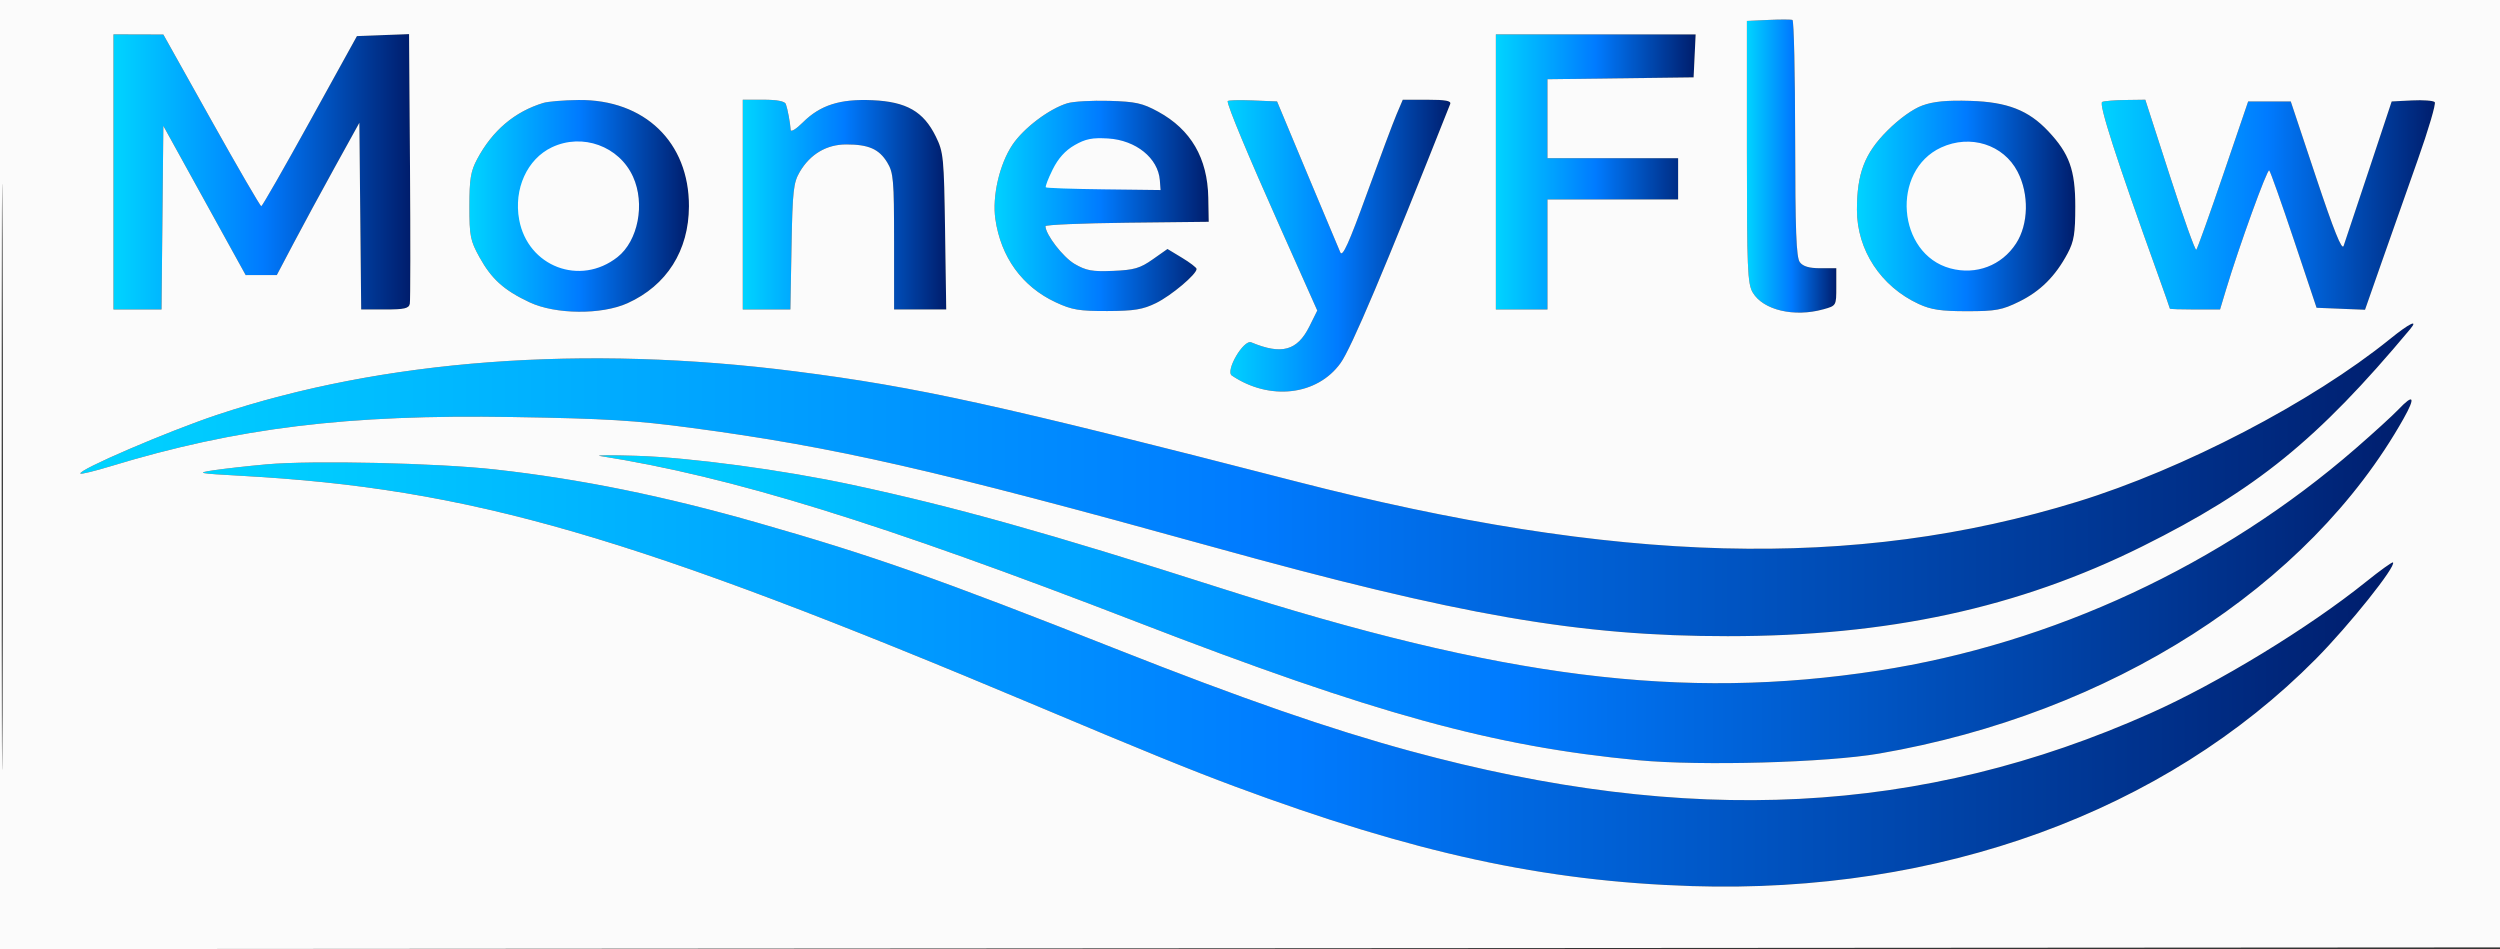 <?xml version='1.0' encoding='UTF-8'?>
<svg xmlns="http://www.w3.org/2000/svg" width="727" height="276" viewBox="0 0 727 276" version="1.1">
  <rect x="0" y="0" width="727" height="276" fill="#333333" stroke="none"/>
  <g id="split-shapes">
    <path d="M 514.250 5.798 L 508 6.095 508 44.143 C 508 78.144, 508.181 82.497, 509.698 85.066 C 512.716 90.175, 521.725 92.315, 530.250 89.947 C 533.998 88.907, 534 88.902, 534 83.453 L 534 78 529.360 78 C 526.114 78, 524.321 77.474, 523.392 76.250 C 522.349 74.876, 522.057 67.155, 522.032 40.309 C 522.014 21.504, 521.663 5.979, 521.250 5.809 C 520.837 5.639, 517.688 5.634, 514.250 5.798" stroke="none" fill="url(#waveGradient)" fill-rule="evenodd" id="shape-1"/>
    <path d="M 33 50 L 33 90 39.984 90 L 46.967 90 47.234 63.303 L 47.500 36.605 59.473 58.303 L 71.446 80 75.973 79.990 L 80.500 79.980 85.371 70.740 C 88.050 65.658, 93.450 55.697, 97.371 48.603 L 104.500 35.707 104.766 62.853 L 105.032 90 111.943 90 C 117.600 90, 118.912 89.697, 119.177 88.332 C 119.355 87.414, 119.377 69.395, 119.227 48.290 L 118.954 9.917 111.373 10.208 L 103.793 10.500 90.146 35.220 C 82.641 48.816, 76.267 59.954, 75.983 59.970 C 75.698 59.987, 69.173 48.760, 61.483 35.022 L 47.500 10.043 40.250 10.022 L 33 10 33 50" stroke="none" fill="url(#waveGradient)" fill-rule="evenodd" id="shape-2"/>
    <path d="M 435 50 L 435 90 442.500 90 L 450 90 450 74 L 450 58 469 58 L 488 58 488 52 L 488 46 469 46 L 450 46 450 34.520 L 450 23.040 471.250 22.770 L 492.500 22.500 492.798 16.250 L 493.095 10 464.048 10 L 435 10 435 50" stroke="none" fill="url(#waveGradient)" fill-rule="evenodd" id="shape-3"/>
    <path d="M 158 29.935 C 149.646 32.485, 143.196 37.964, 138.759 46.278 C 136.876 49.805, 136.505 52.063, 136.503 60 C 136.500 68.655, 136.763 69.974, 139.454 74.833 C 142.964 81.169, 146.569 84.410, 154 87.910 C 161.539 91.460, 174.946 91.580, 182.500 88.165 C 193.889 83.016, 200.308 72.883, 200.346 59.992 C 200.402 41.350, 187.427 28.872, 168.212 29.086 C 163.971 29.133, 159.375 29.515, 158 29.935" stroke="none" fill="url(#waveGradient)" fill-rule="evenodd" id="shape-4"/>
    <path d="M 216 59.500 L 216 90 222.921 90 L 229.841 90 230.171 71.750 C 230.464 55.497, 230.725 53.117, 232.554 50.003 C 235.599 44.820, 240.366 42, 246.083 42 C 252.573 42, 255.627 43.340, 257.996 47.225 C 259.813 50.206, 259.993 52.275, 259.996 70.250 L 260 90 267.582 90 L 275.164 90 274.832 67.250 C 274.517 45.687, 274.376 44.249, 272.129 39.684 C 268.550 32.416, 263.626 29.590, 253.753 29.141 C 244.288 28.710, 238.506 30.560, 233.420 35.647 C 231.539 37.528, 229.967 38.489, 229.926 37.783 C 229.813 35.832, 229.033 31.653, 228.520 30.250 C 228.223 29.439, 225.946 29, 222.031 29 L 216 29 216 59.500" stroke="none" fill="url(#waveGradient)" fill-rule="evenodd" id="shape-5"/>
    <path d="M 310.365 30.033 C 305.051 31.668, 297.652 37.273, 294.415 42.116 C 290.644 47.758, 288.496 57.089, 289.449 63.686 C 291.055 74.802, 297.250 83.354, 306.994 87.907 C 311.717 90.113, 313.851 90.475, 322 90.450 C 329.825 90.426, 332.324 90.018, 336.172 88.137 C 340.601 85.972, 348.034 79.713, 347.971 78.202 C 347.955 77.816, 346.042 76.353, 343.721 74.951 L 339.500 72.403 335.192 75.435 C 331.527 78.014, 329.810 78.513, 323.692 78.772 C 317.648 79.028, 315.865 78.708, 312.520 76.768 C 309.153 74.814, 304.072 68.242, 304.016 65.768 C 304.007 65.366, 314.688 64.916, 327.750 64.768 L 351.500 64.500 351.373 57.500 C 351.165 45.993, 346.329 37.681, 336.824 32.491 C 332.230 29.983, 330.267 29.549, 322.500 29.327 C 317.550 29.185, 312.089 29.503, 310.365 30.033" stroke="none" fill="url(#waveGradient)" fill-rule="evenodd" id="shape-6"/>
    <path d="M 357 29.433 C 357 30.922, 362.882 45.034, 372.409 66.402 L 383.066 90.304 380.783 94.902 C 377.260 101.999, 372.717 103.249, 363.870 99.558 C 361.653 98.633, 356.247 107.876, 358.223 109.211 C 369.196 116.621, 383.050 115.028, 389.837 105.577 C 392.981 101.200, 402.528 78.642, 421.718 30.250 C 422.087 29.320, 420.383 29, 415.071 29 L 407.929 29 406.120 33.250 C 405.125 35.587, 401.228 46.002, 397.459 56.394 C 392.224 70.828, 390.408 74.840, 389.763 73.394 C 389.299 72.352, 384.971 62.050, 380.144 50.500 L 371.369 29.500 364.184 29.206 C 360.233 29.045, 357 29.147, 357 29.433" stroke="none" fill="url(#waveGradient)" fill-rule="evenodd" id="shape-7"/>
    <path d="M 559.005 30.688 C 556.250 31.694, 552.317 34.523, 548.844 37.996 C 542.239 44.601, 540 50.430, 540 61.022 C 540 72.707, 546.950 83.305, 557.949 88.394 C 561.567 90.068, 564.449 90.500, 572 90.500 C 580.372 90.500, 582.174 90.169, 587.182 87.710 C 593.343 84.684, 597.709 80.341, 601.241 73.722 C 603.125 70.193, 603.494 67.940, 603.494 60 C 603.494 49.450, 601.781 44.685, 595.642 38.161 C 589.898 32.057, 583.752 29.661, 573 29.334 C 566.088 29.125, 562.276 29.493, 559.005 30.688" stroke="none" fill="url(#waveGradient)" fill-rule="evenodd" id="shape-8"/>
    <path d="M 611.325 29.637 C 610.227 30.085, 615.365 46.020, 627.404 79.500 C 629.381 85, 631 89.612, 631 89.750 C 631 89.888, 634.282 90, 638.294 90 L 645.588 90 647.320 84.250 C 651.120 71.627, 659.322 48.988, 659.893 49.546 C 660.227 49.872, 663.461 58.995, 667.080 69.820 L 673.660 89.500 680.703 89.791 L 687.746 90.082 692.576 76.291 C 695.233 68.706, 699.960 55.300, 703.082 46.500 C 706.203 37.700, 708.428 30.138, 708.024 29.696 C 707.621 29.253, 704.638 29.028, 701.396 29.196 L 695.500 29.500 688.862 49.500 C 685.211 60.500, 681.911 70.400, 681.528 71.500 C 681.034 72.920, 678.705 67.123, 673.493 51.500 L 666.153 29.500 659.959 29.500 L 653.764 29.500 646.499 50.800 C 642.503 62.515, 638.985 72.349, 638.680 72.654 C 638.375 72.958, 634.914 63.261, 630.989 51.104 L 623.852 29 618.176 29.079 C 615.054 29.122, 611.971 29.374, 611.325 29.637" stroke="none" fill="url(#waveGradient)" fill-rule="evenodd" id="shape-9"/>
    <path d="M 312.500 42.209 C 309.782 43.765, 307.738 46.036, 306.124 49.291 C 304.818 51.926, 303.923 54.257, 304.137 54.470 C 304.351 54.684, 311.945 54.951, 321.013 55.063 L 337.500 55.268 337.282 52.415 C 336.790 45.984, 330.344 40.773, 322.263 40.273 C 317.651 39.988, 315.701 40.375, 312.500 42.209" stroke="none" fill="url(#waveGradient)" fill-rule="evenodd" id="shape-10"/>
    <path d="M 160.500 42.828 C 153.289 46.246, 149.346 54.956, 150.975 63.865 C 153.472 77.520, 168.689 83.326, 179.563 74.772 C 185.571 70.046, 187.659 59.250, 184.087 51.384 C 180.051 42.497, 169.371 38.623, 160.500 42.828" stroke="none" fill="url(#waveGradient)" fill-rule="evenodd" id="shape-11"/>
    <path d="M 564.500 42.884 C 549.823 49.636, 551.668 73.872, 567.177 78.048 C 574.654 80.061, 582.108 77.229, 586.284 70.788 C 589.914 65.190, 590.091 56.412, 586.706 49.907 C 582.605 42.027, 572.980 38.983, 564.500 42.884" stroke="none" fill="url(#waveGradient)" fill-rule="evenodd" id="shape-12"/>
    <path d="M 695 98.586 C 672.310 116.943, 634.900 136.417, 604.142 145.884 C 539.220 165.867, 470.308 164.063, 376.579 139.926 C 290.060 117.645, 266.838 112.538, 231.500 108.017 C 169.937 100.141, 111.390 104.532, 63.097 120.649 C 48.773 125.429, 22.428 136.761, 23.393 137.727 C 23.614 137.947, 27.553 136.985, 32.147 135.589 C 68.978 124.396, 100.998 120.472, 149 121.269 C 176.203 121.722, 184.678 122.234, 201 124.413 C 242.809 129.994, 271.741 136.597, 352.500 158.990 C 424.642 178.994, 459.265 185, 502.432 185 C 549.101 185, 586.980 176.795, 623 158.884 C 656.046 142.452, 673.952 127.930, 700.847 95.750 C 703.426 92.665, 700.662 94.005, 695 98.586" stroke="none" fill="url(#waveGradient)" fill-rule="evenodd" id="shape-13"/>
    <path d="M 697.437 119.091 C 695.822 120.792, 690.225 125.897, 685 130.436 C 645.987 164.330, 596.798 187.217, 546.211 195.014 C 489.260 203.791, 436.822 197.188, 354.500 170.872 C 304.800 154.984, 277.712 147.395, 247.777 140.971 C 227.695 136.662, 200.682 133.032, 185.122 132.552 C 177.630 132.321, 172.850 132.344, 174.500 132.604 C 212.683 138.601, 255.741 151.921, 331 181.015 C 399.552 207.517, 434.420 217.122, 476.400 221.069 C 494.675 222.787, 531.124 221.779, 546.500 219.131 C 613.733 207.551, 671.382 170.727, 698.954 121.750 C 702.531 115.395, 701.938 114.354, 697.437 119.091" stroke="none" fill="url(#waveGradient)" fill-rule="evenodd" id="shape-14"/>
    <path d="M 77.500 135.032 C 72 135.530, 65.025 136.314, 62 136.774 C 56.950 137.541, 57.605 137.671, 70 138.355 C 136.750 142.037, 183.362 155.524, 302 205.484 C 332.624 218.381, 346.346 223.962, 359 228.666 C 411.154 248.058, 448.936 256.298, 492 257.676 C 563.917 259.976, 629.430 236.119, 673.500 191.580 C 683.181 181.796, 696.926 164.580, 695.878 163.551 C 695.670 163.348, 692.125 165.895, 688 169.212 C 671.365 182.588, 645.048 198.629, 625.283 207.441 C 558.859 237.053, 491.333 240.499, 410.181 218.418 C 386.614 212.006, 361.104 203.157, 324.500 188.697 C 272.644 168.212, 253.939 161.624, 220.500 152.067 C 193.025 144.215, 168.801 139.293, 144 136.522 C 127.178 134.643, 90.798 133.828, 77.500 135.032" stroke="none" fill="url(#waveGradient)" fill-rule="evenodd" id="shape-15"/>
  </g>
  <path d="M 0 138.001 L 0 276.003 363.750 275.751 L 727.500 275.500 727.754 137.750 L 728.007 0 364.004 0 L 0 0 0 138.001 M 0.486 138.500 C 0.486 214.400, 0.605 245.598, 0.750 207.828 C 0.895 170.059, 0.895 107.959, 0.750 69.828 C 0.605 31.698, 0.486 62.600, 0.486 138.500 M 514.250 5.798 L 508 6.095 508 44.143 C 508 78.144, 508.181 82.497, 509.698 85.066 C 512.716 90.175, 521.725 92.315, 530.250 89.947 C 533.998 88.907, 534 88.902, 534 83.453 L 534 78 529.360 78 C 526.114 78, 524.321 77.474, 523.392 76.250 C 522.349 74.876, 522.057 67.155, 522.032 40.309 C 522.014 21.504, 521.663 5.979, 521.250 5.809 C 520.837 5.639, 517.688 5.634, 514.250 5.798 M 33 50 L 33 90 39.984 90 L 46.967 90 47.234 63.303 L 47.500 36.605 59.473 58.303 L 71.446 80 75.973 79.990 L 80.500 79.980 85.371 70.740 C 88.050 65.658, 93.450 55.697, 97.371 48.603 L 104.500 35.707 104.766 62.853 L 105.032 90 111.943 90 C 117.600 90, 118.912 89.697, 119.177 88.332 C 119.355 87.414, 119.377 69.395, 119.227 48.290 L 118.954 9.917 111.373 10.208 L 103.793 10.500 90.146 35.220 C 82.641 48.816, 76.267 59.954, 75.983 59.970 C 75.698 59.987, 69.173 48.760, 61.483 35.022 L 47.500 10.043 40.250 10.022 L 33 10 33 50 M 435 50 L 435 90 442.500 90 L 450 90 450 74 L 450 58 469 58 L 488 58 488 52 L 488 46 469 46 L 450 46 450 34.520 L 450 23.040 471.250 22.770 L 492.500 22.500 492.798 16.250 L 493.095 10 464.048 10 L 435 10 435 50 M 158 29.935 C 149.646 32.485, 143.196 37.964, 138.759 46.278 C 136.876 49.805, 136.505 52.063, 136.503 60 C 136.500 68.655, 136.763 69.974, 139.454 74.833 C 142.964 81.169, 146.569 84.410, 154 87.910 C 161.539 91.460, 174.946 91.580, 182.500 88.165 C 193.889 83.016, 200.308 72.883, 200.346 59.992 C 200.402 41.350, 187.427 28.872, 168.212 29.086 C 163.971 29.133, 159.375 29.515, 158 29.935 M 216 59.500 L 216 90 222.921 90 L 229.841 90 230.171 71.750 C 230.464 55.497, 230.725 53.117, 232.554 50.003 C 235.599 44.820, 240.366 42, 246.083 42 C 252.573 42, 255.627 43.340, 257.996 47.225 C 259.813 50.206, 259.993 52.275, 259.996 70.250 L 260 90 267.582 90 L 275.164 90 274.832 67.250 C 274.517 45.687, 274.376 44.249, 272.129 39.684 C 268.550 32.416, 263.626 29.590, 253.753 29.141 C 244.288 28.710, 238.506 30.560, 233.420 35.647 C 231.539 37.528, 229.967 38.489, 229.926 37.783 C 229.813 35.832, 229.033 31.653, 228.520 30.250 C 228.223 29.439, 225.946 29, 222.031 29 L 216 29 216 59.500 M 310.365 30.033 C 305.051 31.668, 297.652 37.273, 294.415 42.116 C 290.644 47.758, 288.496 57.089, 289.449 63.686 C 291.055 74.802, 297.250 83.354, 306.994 87.907 C 311.717 90.113, 313.851 90.475, 322 90.450 C 329.825 90.426, 332.324 90.018, 336.172 88.137 C 340.601 85.972, 348.034 79.713, 347.971 78.202 C 347.955 77.816, 346.042 76.353, 343.721 74.951 L 339.500 72.403 335.192 75.435 C 331.527 78.014, 329.810 78.513, 323.692 78.772 C 317.648 79.028, 315.865 78.708, 312.520 76.768 C 309.153 74.814, 304.072 68.242, 304.016 65.768 C 304.007 65.366, 314.688 64.916, 327.750 64.768 L 351.500 64.500 351.373 57.500 C 351.165 45.993, 346.329 37.681, 336.824 32.491 C 332.230 29.983, 330.267 29.549, 322.500 29.327 C 317.550 29.185, 312.089 29.503, 310.365 30.033 M 357 29.433 C 357 30.922, 362.882 45.034, 372.409 66.402 L 383.066 90.304 380.783 94.902 C 377.260 101.999, 372.717 103.249, 363.870 99.558 C 361.653 98.633, 356.247 107.876, 358.223 109.211 C 369.196 116.621, 383.050 115.028, 389.837 105.577 C 392.981 101.200, 402.528 78.642, 421.718 30.250 C 422.087 29.320, 420.383 29, 415.071 29 L 407.929 29 406.120 33.250 C 405.125 35.587, 401.228 46.002, 397.459 56.394 C 392.224 70.828, 390.408 74.840, 389.763 73.394 C 389.299 72.352, 384.971 62.050, 380.144 50.500 L 371.369 29.500 364.184 29.206 C 360.233 29.045, 357 29.147, 357 29.433 M 559.005 30.688 C 556.250 31.694, 552.317 34.523, 548.844 37.996 C 542.239 44.601, 540 50.430, 540 61.022 C 540 72.707, 546.950 83.305, 557.949 88.394 C 561.567 90.068, 564.449 90.500, 572 90.500 C 580.372 90.500, 582.174 90.169, 587.182 87.710 C 593.343 84.684, 597.709 80.341, 601.241 73.722 C 603.125 70.193, 603.494 67.940, 603.494 60 C 603.494 49.450, 601.781 44.685, 595.642 38.161 C 589.898 32.057, 583.752 29.661, 573 29.334 C 566.088 29.125, 562.276 29.493, 559.005 30.688 M 611.325 29.637 C 610.227 30.085, 615.365 46.020, 627.404 79.500 C 629.381 85, 631 89.612, 631 89.750 C 631 89.888, 634.282 90, 638.294 90 L 645.588 90 647.320 84.250 C 651.120 71.627, 659.322 48.988, 659.893 49.546 C 660.227 49.872, 663.461 58.995, 667.080 69.820 L 673.660 89.500 680.703 89.791 L 687.746 90.082 692.576 76.291 C 695.233 68.706, 699.960 55.300, 703.082 46.500 C 706.203 37.700, 708.428 30.138, 708.024 29.696 C 707.621 29.253, 704.638 29.028, 701.396 29.196 L 695.500 29.500 688.862 49.500 C 685.211 60.500, 681.911 70.400, 681.528 71.500 C 681.034 72.920, 678.705 67.123, 673.493 51.500 L 666.153 29.500 659.959 29.500 L 653.764 29.500 646.499 50.800 C 642.503 62.515, 638.985 72.349, 638.680 72.654 C 638.375 72.958, 634.914 63.261, 630.989 51.104 L 623.852 29 618.176 29.079 C 615.054 29.122, 611.971 29.374, 611.325 29.637 M 312.500 42.209 C 309.782 43.765, 307.738 46.036, 306.124 49.291 C 304.818 51.926, 303.923 54.257, 304.137 54.470 C 304.351 54.684, 311.945 54.951, 321.013 55.063 L 337.500 55.268 337.282 52.415 C 336.790 45.984, 330.344 40.773, 322.263 40.273 C 317.651 39.988, 315.701 40.375, 312.500 42.209 M 160.500 42.828 C 153.289 46.246, 149.346 54.956, 150.975 63.865 C 153.472 77.520, 168.689 83.326, 179.563 74.772 C 185.571 70.046, 187.659 59.250, 184.087 51.384 C 180.051 42.497, 169.371 38.623, 160.500 42.828 M 564.500 42.884 C 549.823 49.636, 551.668 73.872, 567.177 78.048 C 574.654 80.061, 582.108 77.229, 586.284 70.788 C 589.914 65.190, 590.091 56.412, 586.706 49.907 C 582.605 42.027, 572.980 38.983, 564.500 42.884 M 695 98.586 C 672.310 116.943, 634.900 136.417, 604.142 145.884 C 539.220 165.867, 470.308 164.063, 376.579 139.926 C 290.060 117.645, 266.838 112.538, 231.500 108.017 C 169.937 100.141, 111.390 104.532, 63.097 120.649 C 48.773 125.429, 22.428 136.761, 23.393 137.727 C 23.614 137.947, 27.553 136.985, 32.147 135.589 C 68.978 124.396, 100.998 120.472, 149 121.269 C 176.203 121.722, 184.678 122.234, 201 124.413 C 242.809 129.994, 271.741 136.597, 352.500 158.990 C 424.642 178.994, 459.265 185, 502.432 185 C 549.101 185, 586.980 176.795, 623 158.884 C 656.046 142.452, 673.952 127.930, 700.847 95.750 C 703.426 92.665, 700.662 94.005, 695 98.586 M 697.437 119.091 C 695.822 120.792, 690.225 125.897, 685 130.436 C 645.987 164.330, 596.798 187.217, 546.211 195.014 C 489.260 203.791, 436.822 197.188, 354.500 170.872 C 304.800 154.984, 277.712 147.395, 247.777 140.971 C 227.695 136.662, 200.682 133.032, 185.122 132.552 C 177.630 132.321, 172.850 132.344, 174.500 132.604 C 212.683 138.601, 255.741 151.921, 331 181.015 C 399.552 207.517, 434.420 217.122, 476.400 221.069 C 494.675 222.787, 531.124 221.779, 546.500 219.131 C 613.733 207.551, 671.382 170.727, 698.954 121.750 C 702.531 115.395, 701.938 114.354, 697.437 119.091 M 77.500 135.032 C 72 135.530, 65.025 136.314, 62 136.774 C 56.950 137.541, 57.605 137.671, 70 138.355 C 136.750 142.037, 183.362 155.524, 302 205.484 C 332.624 218.381, 346.346 223.962, 359 228.666 C 411.154 248.058, 448.936 256.298, 492 257.676 C 563.917 259.976, 629.430 236.119, 673.500 191.580 C 683.181 181.796, 696.926 164.580, 695.878 163.551 C 695.670 163.348, 692.125 165.895, 688 169.212 C 671.365 182.588, 645.048 198.629, 625.283 207.441 C 558.859 237.053, 491.333 240.499, 410.181 218.418 C 386.614 212.006, 361.104 203.157, 324.500 188.697 C 272.644 168.212, 253.939 161.624, 220.500 152.067 C 193.025 144.215, 168.801 139.293, 144 136.522 C 127.178 134.643, 90.798 133.828, 77.500 135.032" stroke="none" fill="#fbfbfb" fill-rule="evenodd"/>
  <defs>
    <linearGradient id="waveGradient" x1="0%" y1="0%" x2="100%" y2="0%">
      <stop offset="0%" stop-color="#00D4FF"/>
      <stop offset="50%" stop-color="#007BFF"/>
      <stop offset="100%" stop-color="#001D6C"/>
    </linearGradient>
  </defs>
</svg>
